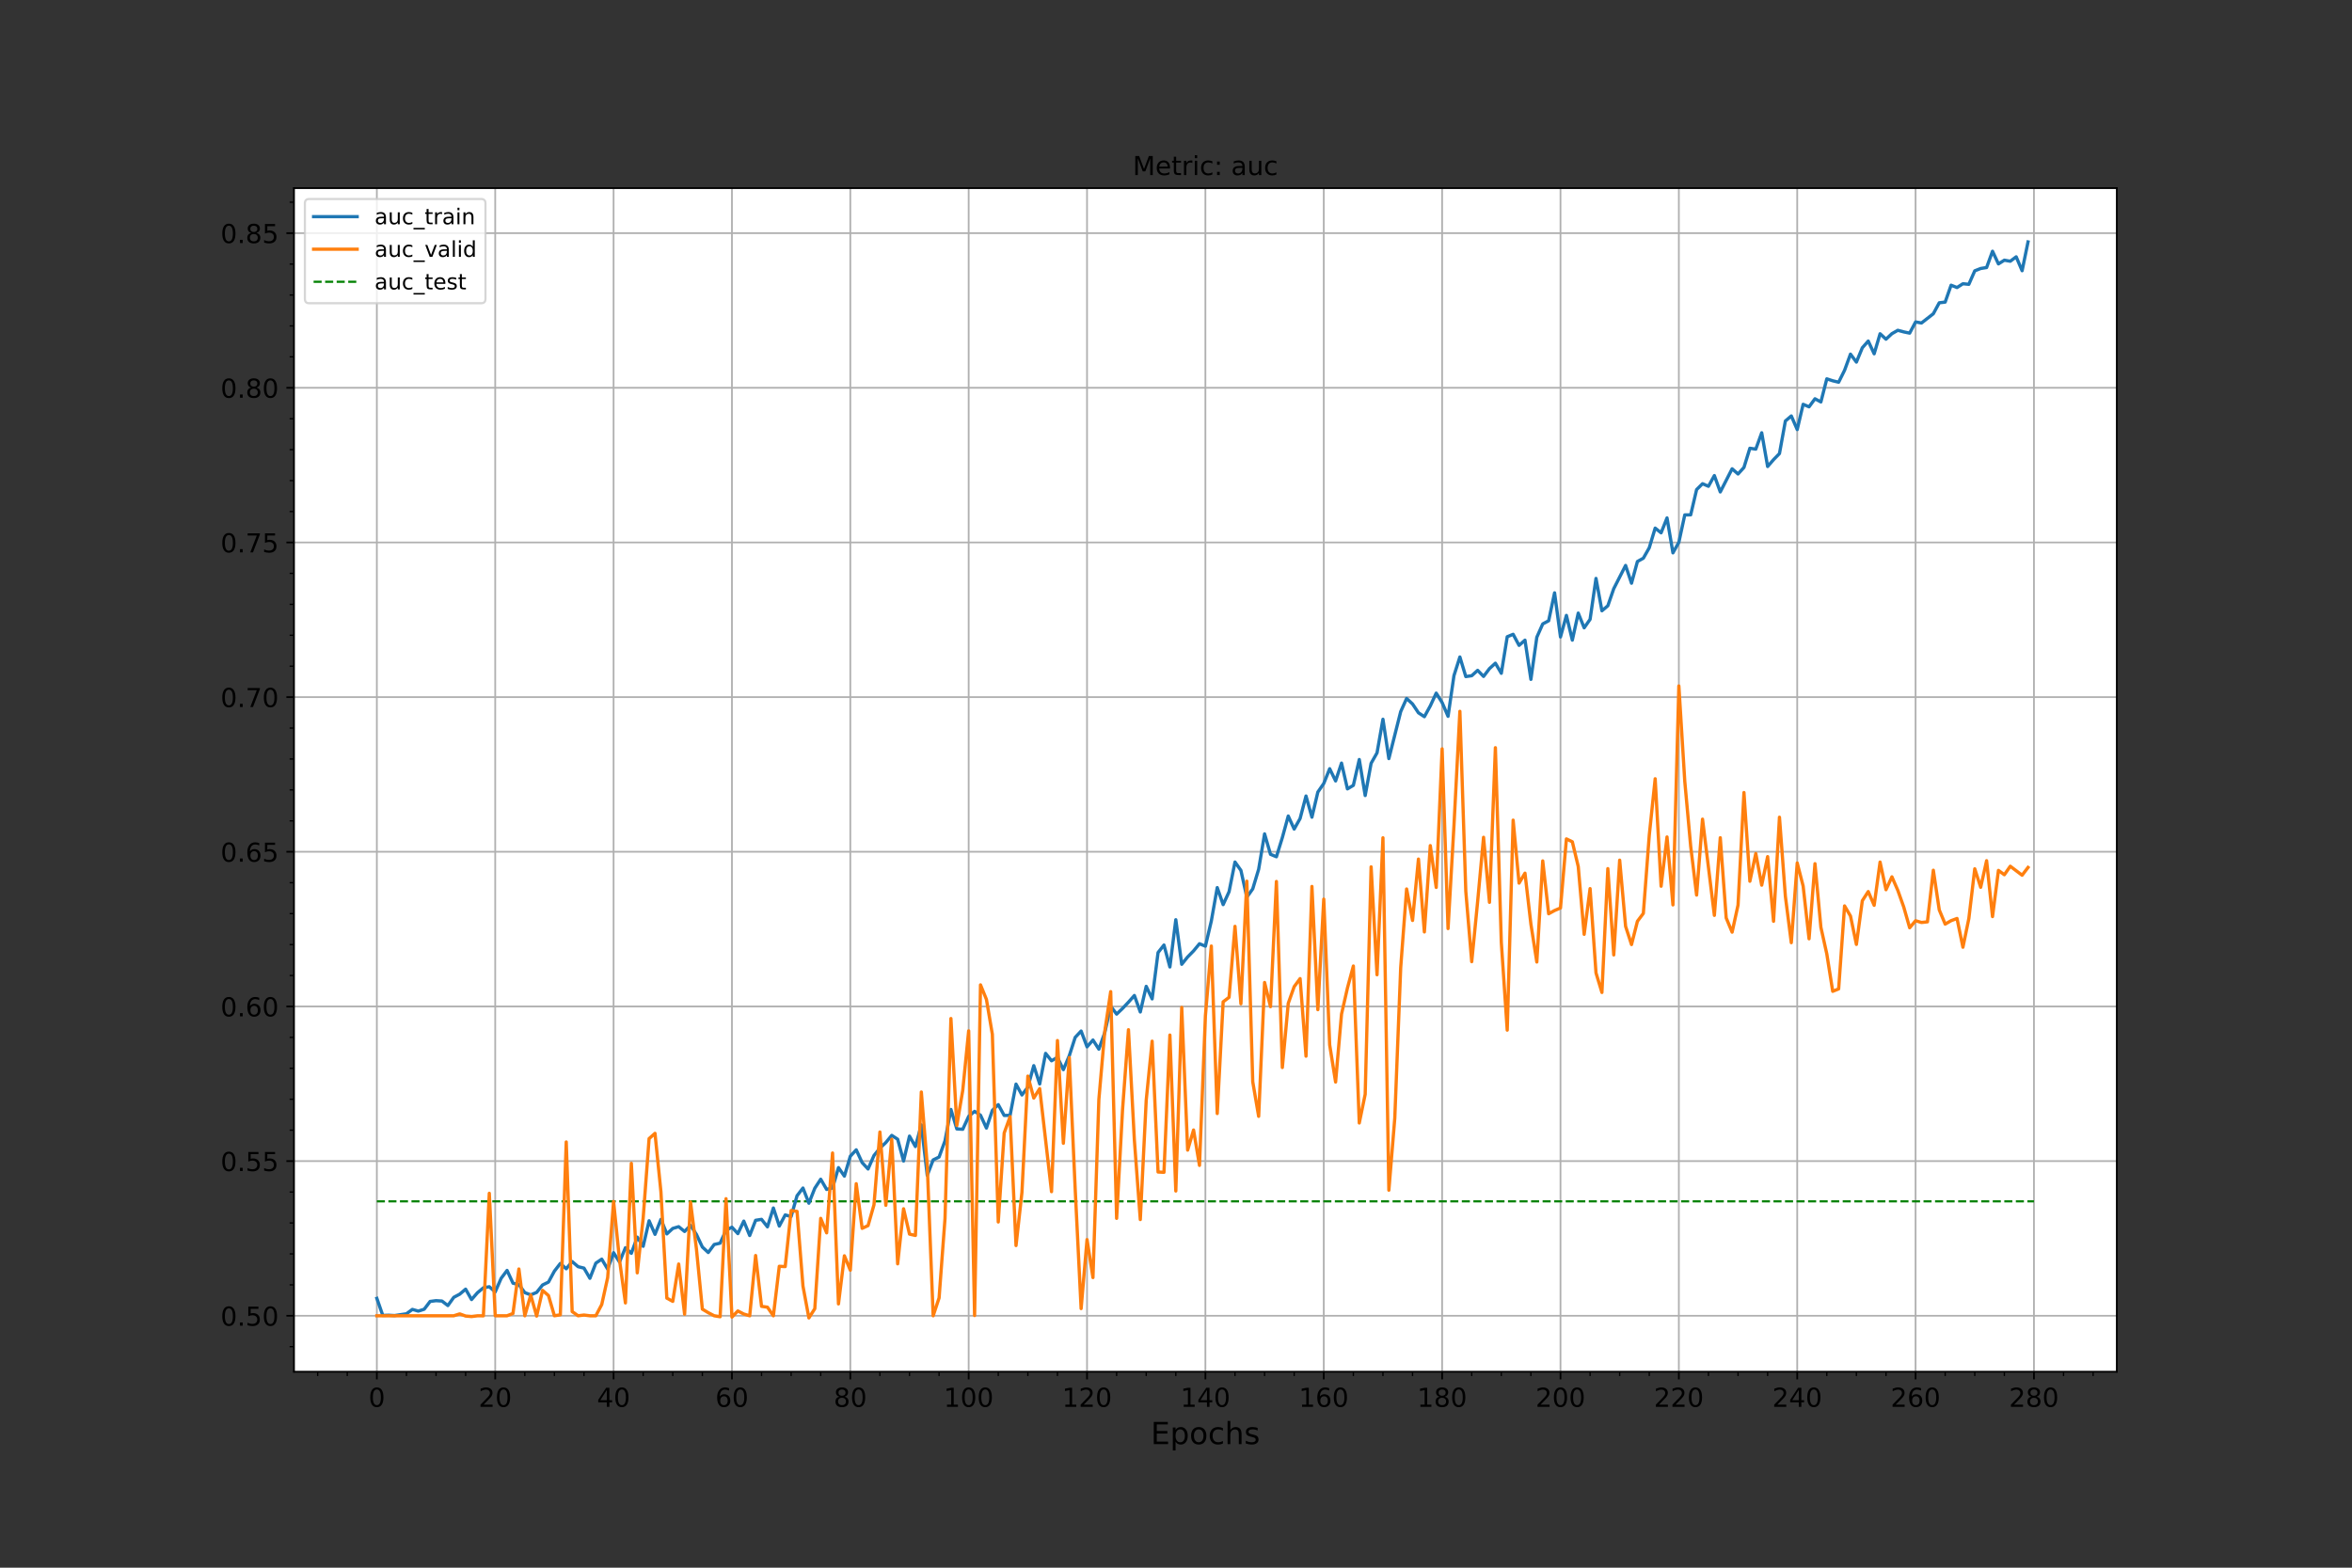 <?xml version="1.0" encoding="utf-8" standalone="no"?>
<!DOCTYPE svg PUBLIC "-//W3C//DTD SVG 1.1//EN"
  "http://www.w3.org/Graphics/SVG/1.1/DTD/svg11.dtd">
<!-- Created with matplotlib (https://matplotlib.org/) -->
<svg height="720pt" version="1.1" viewBox="0 0 1080 720" width="1080pt" xmlns="http://www.w3.org/2000/svg" xmlns:xlink="http://www.w3.org/1999/xlink">
 <rect x="0" y="0" width="1080" height="720" fill="#333333" stroke="none"/>
 <defs>
  <style type="text/css">*{stroke-linecap:butt;stroke-linejoin:round;}</style>
 </defs>
 <g id="figure_1">
  <g id="patch_1">
   <path d="M 0 720 
L 1080 720 
L 1080 0 
L 0 0 
z
" style="fill:none;"/>
  </g>
  <g id="axes_1">
   <g id="patch_2">
    <path d="M 135 630 
L 972 630 
L 972 86.4 
L 135 86.4 
z
" style="fill:#ffffff;"/>
   </g>
   <g id="matplotlib.axis_1">
    <g id="xtick_1">
     <g id="line2d_1">
      <path clip-path="url(#pe06d34be84)" d="M 173.045 630 
L 173.045 86.4 
" style="fill:none;stroke:#b0b0b0;stroke-linecap:square;stroke-width:0.8;"/>
     </g>
     <g id="line2d_2">
      <defs>
       <path d="M 0 0 
L 0 3.5 
" id="m544bbd2072" style="stroke:#000000;stroke-width:0.8;"/>
      </defs>
      <g>
       <use style="stroke:#000000;stroke-width:0.8;" x="173.045" xlink:href="#m544bbd2072" y="630"/>
      </g>
     </g>
     <g id="text_1">
      <!-- 0 -->
      <g transform="translate(169.228 646.118)scale(0.12 -0.12)">
       <defs>
        <path d="M 31.781 66.406 
Q 24.172 66.406 20.328 58.906 
Q 16.5 51.422 16.5 36.375 
Q 16.5 21.391 20.328 13.891 
Q 24.172 6.391 31.781 6.391 
Q 39.453 6.391 43.281 13.891 
Q 47.125 21.391 47.125 36.375 
Q 47.125 51.422 43.281 58.906 
Q 39.453 66.406 31.781 66.406 
z
M 31.781 74.219 
Q 44.047 74.219 50.516 64.516 
Q 56.984 54.828 56.984 36.375 
Q 56.984 17.969 50.516 8.266 
Q 44.047 -1.422 31.781 -1.422 
Q 19.531 -1.422 13.062 8.266 
Q 6.594 17.969 6.594 36.375 
Q 6.594 54.828 13.062 64.516 
Q 19.531 74.219 31.781 74.219 
z
" id="DejaVuSans-48"/>
       </defs>
       <use xlink:href="#DejaVuSans-48"/>
      </g>
     </g>
    </g>
    <g id="xtick_2">
     <g id="line2d_3">
      <path clip-path="url(#pe06d34be84)" d="M 227.396 630 
L 227.396 86.4 
" style="fill:none;stroke:#b0b0b0;stroke-linecap:square;stroke-width:0.8;"/>
     </g>
     <g id="line2d_4">
      <g>
       <use style="stroke:#000000;stroke-width:0.8;" x="227.396" xlink:href="#m544bbd2072" y="630"/>
      </g>
     </g>
     <g id="text_2">
      <!-- 20 -->
      <g transform="translate(219.761 646.118)scale(0.12 -0.12)">
       <defs>
        <path d="M 19.188 8.297 
L 53.609 8.297 
L 53.609 0 
L 7.328 0 
L 7.328 8.297 
Q 12.938 14.109 22.625 23.891 
Q 32.328 33.688 34.812 36.531 
Q 39.547 41.844 41.422 45.531 
Q 43.312 49.219 43.312 52.781 
Q 43.312 58.594 39.234 62.25 
Q 35.156 65.922 28.609 65.922 
Q 23.969 65.922 18.812 64.312 
Q 13.672 62.703 7.812 59.422 
L 7.812 69.391 
Q 13.766 71.781 18.938 73 
Q 24.125 74.219 28.422 74.219 
Q 39.75 74.219 46.484 68.547 
Q 53.219 62.891 53.219 53.422 
Q 53.219 48.922 51.531 44.891 
Q 49.859 40.875 45.406 35.406 
Q 44.188 33.984 37.641 27.219 
Q 31.109 20.453 19.188 8.297 
z
" id="DejaVuSans-50"/>
       </defs>
       <use xlink:href="#DejaVuSans-50"/>
       <use x="63.623" xlink:href="#DejaVuSans-48"/>
      </g>
     </g>
    </g>
    <g id="xtick_3">
     <g id="line2d_5">
      <path clip-path="url(#pe06d34be84)" d="M 281.747 630 
L 281.747 86.4 
" style="fill:none;stroke:#b0b0b0;stroke-linecap:square;stroke-width:0.8;"/>
     </g>
     <g id="line2d_6">
      <g>
       <use style="stroke:#000000;stroke-width:0.8;" x="281.747" xlink:href="#m544bbd2072" y="630"/>
      </g>
     </g>
     <g id="text_3">
      <!-- 40 -->
      <g transform="translate(274.112 646.118)scale(0.12 -0.12)">
       <defs>
        <path d="M 37.797 64.312 
L 12.891 25.391 
L 37.797 25.391 
z
M 35.203 72.906 
L 47.609 72.906 
L 47.609 25.391 
L 58.016 25.391 
L 58.016 17.188 
L 47.609 17.188 
L 47.609 0 
L 37.797 0 
L 37.797 17.188 
L 4.891 17.188 
L 4.891 26.703 
z
" id="DejaVuSans-52"/>
       </defs>
       <use xlink:href="#DejaVuSans-52"/>
       <use x="63.623" xlink:href="#DejaVuSans-48"/>
      </g>
     </g>
    </g>
    <g id="xtick_4">
     <g id="line2d_7">
      <path clip-path="url(#pe06d34be84)" d="M 336.097 630 
L 336.097 86.4 
" style="fill:none;stroke:#b0b0b0;stroke-linecap:square;stroke-width:0.8;"/>
     </g>
     <g id="line2d_8">
      <g>
       <use style="stroke:#000000;stroke-width:0.8;" x="336.097" xlink:href="#m544bbd2072" y="630"/>
      </g>
     </g>
     <g id="text_4">
      <!-- 60 -->
      <g transform="translate(328.462 646.118)scale(0.12 -0.12)">
       <defs>
        <path d="M 33.016 40.375 
Q 26.375 40.375 22.484 35.828 
Q 18.609 31.297 18.609 23.391 
Q 18.609 15.531 22.484 10.953 
Q 26.375 6.391 33.016 6.391 
Q 39.656 6.391 43.531 10.953 
Q 47.406 15.531 47.406 23.391 
Q 47.406 31.297 43.531 35.828 
Q 39.656 40.375 33.016 40.375 
z
M 52.594 71.297 
L 52.594 62.312 
Q 48.875 64.062 45.094 64.984 
Q 41.312 65.922 37.594 65.922 
Q 27.828 65.922 22.672 59.328 
Q 17.531 52.734 16.797 39.406 
Q 19.672 43.656 24.016 45.922 
Q 28.375 48.188 33.594 48.188 
Q 44.578 48.188 50.953 41.516 
Q 57.328 34.859 57.328 23.391 
Q 57.328 12.156 50.688 5.359 
Q 44.047 -1.422 33.016 -1.422 
Q 20.359 -1.422 13.672 8.266 
Q 6.984 17.969 6.984 36.375 
Q 6.984 53.656 15.188 63.938 
Q 23.391 74.219 37.203 74.219 
Q 40.922 74.219 44.703 73.484 
Q 48.484 72.75 52.594 71.297 
z
" id="DejaVuSans-54"/>
       </defs>
       <use xlink:href="#DejaVuSans-54"/>
       <use x="63.623" xlink:href="#DejaVuSans-48"/>
      </g>
     </g>
    </g>
    <g id="xtick_5">
     <g id="line2d_9">
      <path clip-path="url(#pe06d34be84)" d="M 390.448 630 
L 390.448 86.4 
" style="fill:none;stroke:#b0b0b0;stroke-linecap:square;stroke-width:0.8;"/>
     </g>
     <g id="line2d_10">
      <g>
       <use style="stroke:#000000;stroke-width:0.8;" x="390.448" xlink:href="#m544bbd2072" y="630"/>
      </g>
     </g>
     <g id="text_5">
      <!-- 80 -->
      <g transform="translate(382.813 646.118)scale(0.12 -0.12)">
       <defs>
        <path d="M 31.781 34.625 
Q 24.75 34.625 20.719 30.859 
Q 16.703 27.094 16.703 20.516 
Q 16.703 13.922 20.719 10.156 
Q 24.75 6.391 31.781 6.391 
Q 38.812 6.391 42.859 10.172 
Q 46.922 13.969 46.922 20.516 
Q 46.922 27.094 42.891 30.859 
Q 38.875 34.625 31.781 34.625 
z
M 21.922 38.812 
Q 15.578 40.375 12.031 44.719 
Q 8.5 49.078 8.5 55.328 
Q 8.5 64.062 14.719 69.141 
Q 20.953 74.219 31.781 74.219 
Q 42.672 74.219 48.875 69.141 
Q 55.078 64.062 55.078 55.328 
Q 55.078 49.078 51.531 44.719 
Q 48 40.375 41.703 38.812 
Q 48.828 37.156 52.797 32.312 
Q 56.781 27.484 56.781 20.516 
Q 56.781 9.906 50.312 4.234 
Q 43.844 -1.422 31.781 -1.422 
Q 19.734 -1.422 13.25 4.234 
Q 6.781 9.906 6.781 20.516 
Q 6.781 27.484 10.781 32.312 
Q 14.797 37.156 21.922 38.812 
z
M 18.312 54.391 
Q 18.312 48.734 21.844 45.562 
Q 25.391 42.391 31.781 42.391 
Q 38.141 42.391 41.719 45.562 
Q 45.312 48.734 45.312 54.391 
Q 45.312 60.062 41.719 63.234 
Q 38.141 66.406 31.781 66.406 
Q 25.391 66.406 21.844 63.234 
Q 18.312 60.062 18.312 54.391 
z
" id="DejaVuSans-56"/>
       </defs>
       <use xlink:href="#DejaVuSans-56"/>
       <use x="63.623" xlink:href="#DejaVuSans-48"/>
      </g>
     </g>
    </g>
    <g id="xtick_6">
     <g id="line2d_11">
      <path clip-path="url(#pe06d34be84)" d="M 444.799 630 
L 444.799 86.4 
" style="fill:none;stroke:#b0b0b0;stroke-linecap:square;stroke-width:0.8;"/>
     </g>
     <g id="line2d_12">
      <g>
       <use style="stroke:#000000;stroke-width:0.8;" x="444.799" xlink:href="#m544bbd2072" y="630"/>
      </g>
     </g>
     <g id="text_6">
      <!-- 100 -->
      <g transform="translate(433.346 646.118)scale(0.12 -0.12)">
       <defs>
        <path d="M 12.406 8.297 
L 28.516 8.297 
L 28.516 63.922 
L 10.984 60.406 
L 10.984 69.391 
L 28.422 72.906 
L 38.281 72.906 
L 38.281 8.297 
L 54.391 8.297 
L 54.391 0 
L 12.406 0 
z
" id="DejaVuSans-49"/>
       </defs>
       <use xlink:href="#DejaVuSans-49"/>
       <use x="63.623" xlink:href="#DejaVuSans-48"/>
       <use x="127.246" xlink:href="#DejaVuSans-48"/>
      </g>
     </g>
    </g>
    <g id="xtick_7">
     <g id="line2d_13">
      <path clip-path="url(#pe06d34be84)" d="M 499.149 630 
L 499.149 86.4 
" style="fill:none;stroke:#b0b0b0;stroke-linecap:square;stroke-width:0.8;"/>
     </g>
     <g id="line2d_14">
      <g>
       <use style="stroke:#000000;stroke-width:0.8;" x="499.149" xlink:href="#m544bbd2072" y="630"/>
      </g>
     </g>
     <g id="text_7">
      <!-- 120 -->
      <g transform="translate(487.697 646.118)scale(0.12 -0.12)">
       <use xlink:href="#DejaVuSans-49"/>
       <use x="63.623" xlink:href="#DejaVuSans-50"/>
       <use x="127.246" xlink:href="#DejaVuSans-48"/>
      </g>
     </g>
    </g>
    <g id="xtick_8">
     <g id="line2d_15">
      <path clip-path="url(#pe06d34be84)" d="M 553.5 630 
L 553.5 86.4 
" style="fill:none;stroke:#b0b0b0;stroke-linecap:square;stroke-width:0.8;"/>
     </g>
     <g id="line2d_16">
      <g>
       <use style="stroke:#000000;stroke-width:0.8;" x="553.5" xlink:href="#m544bbd2072" y="630"/>
      </g>
     </g>
     <g id="text_8">
      <!-- 140 -->
      <g transform="translate(542.048 646.118)scale(0.12 -0.12)">
       <use xlink:href="#DejaVuSans-49"/>
       <use x="63.623" xlink:href="#DejaVuSans-52"/>
       <use x="127.246" xlink:href="#DejaVuSans-48"/>
      </g>
     </g>
    </g>
    <g id="xtick_9">
     <g id="line2d_17">
      <path clip-path="url(#pe06d34be84)" d="M 607.851 630 
L 607.851 86.4 
" style="fill:none;stroke:#b0b0b0;stroke-linecap:square;stroke-width:0.8;"/>
     </g>
     <g id="line2d_18">
      <g>
       <use style="stroke:#000000;stroke-width:0.8;" x="607.851" xlink:href="#m544bbd2072" y="630"/>
      </g>
     </g>
     <g id="text_9">
      <!-- 160 -->
      <g transform="translate(596.398 646.118)scale(0.12 -0.12)">
       <use xlink:href="#DejaVuSans-49"/>
       <use x="63.623" xlink:href="#DejaVuSans-54"/>
       <use x="127.246" xlink:href="#DejaVuSans-48"/>
      </g>
     </g>
    </g>
    <g id="xtick_10">
     <g id="line2d_19">
      <path clip-path="url(#pe06d34be84)" d="M 662.201 630 
L 662.201 86.4 
" style="fill:none;stroke:#b0b0b0;stroke-linecap:square;stroke-width:0.8;"/>
     </g>
     <g id="line2d_20">
      <g>
       <use style="stroke:#000000;stroke-width:0.8;" x="662.201" xlink:href="#m544bbd2072" y="630"/>
      </g>
     </g>
     <g id="text_10">
      <!-- 180 -->
      <g transform="translate(650.749 646.118)scale(0.12 -0.12)">
       <use xlink:href="#DejaVuSans-49"/>
       <use x="63.623" xlink:href="#DejaVuSans-56"/>
       <use x="127.246" xlink:href="#DejaVuSans-48"/>
      </g>
     </g>
    </g>
    <g id="xtick_11">
     <g id="line2d_21">
      <path clip-path="url(#pe06d34be84)" d="M 716.552 630 
L 716.552 86.4 
" style="fill:none;stroke:#b0b0b0;stroke-linecap:square;stroke-width:0.8;"/>
     </g>
     <g id="line2d_22">
      <g>
       <use style="stroke:#000000;stroke-width:0.8;" x="716.552" xlink:href="#m544bbd2072" y="630"/>
      </g>
     </g>
     <g id="text_11">
      <!-- 200 -->
      <g transform="translate(705.099 646.118)scale(0.12 -0.12)">
       <use xlink:href="#DejaVuSans-50"/>
       <use x="63.623" xlink:href="#DejaVuSans-48"/>
       <use x="127.246" xlink:href="#DejaVuSans-48"/>
      </g>
     </g>
    </g>
    <g id="xtick_12">
     <g id="line2d_23">
      <path clip-path="url(#pe06d34be84)" d="M 770.903 630 
L 770.903 86.4 
" style="fill:none;stroke:#b0b0b0;stroke-linecap:square;stroke-width:0.8;"/>
     </g>
     <g id="line2d_24">
      <g>
       <use style="stroke:#000000;stroke-width:0.8;" x="770.903" xlink:href="#m544bbd2072" y="630"/>
      </g>
     </g>
     <g id="text_12">
      <!-- 220 -->
      <g transform="translate(759.45 646.118)scale(0.12 -0.12)">
       <use xlink:href="#DejaVuSans-50"/>
       <use x="63.623" xlink:href="#DejaVuSans-50"/>
       <use x="127.246" xlink:href="#DejaVuSans-48"/>
      </g>
     </g>
    </g>
    <g id="xtick_13">
     <g id="line2d_25">
      <path clip-path="url(#pe06d34be84)" d="M 825.253 630 
L 825.253 86.4 
" style="fill:none;stroke:#b0b0b0;stroke-linecap:square;stroke-width:0.8;"/>
     </g>
     <g id="line2d_26">
      <g>
       <use style="stroke:#000000;stroke-width:0.8;" x="825.253" xlink:href="#m544bbd2072" y="630"/>
      </g>
     </g>
     <g id="text_13">
      <!-- 240 -->
      <g transform="translate(813.801 646.118)scale(0.12 -0.12)">
       <use xlink:href="#DejaVuSans-50"/>
       <use x="63.623" xlink:href="#DejaVuSans-52"/>
       <use x="127.246" xlink:href="#DejaVuSans-48"/>
      </g>
     </g>
    </g>
    <g id="xtick_14">
     <g id="line2d_27">
      <path clip-path="url(#pe06d34be84)" d="M 879.604 630 
L 879.604 86.4 
" style="fill:none;stroke:#b0b0b0;stroke-linecap:square;stroke-width:0.8;"/>
     </g>
     <g id="line2d_28">
      <g>
       <use style="stroke:#000000;stroke-width:0.8;" x="879.604" xlink:href="#m544bbd2072" y="630"/>
      </g>
     </g>
     <g id="text_14">
      <!-- 260 -->
      <g transform="translate(868.151 646.118)scale(0.12 -0.12)">
       <use xlink:href="#DejaVuSans-50"/>
       <use x="63.623" xlink:href="#DejaVuSans-54"/>
       <use x="127.246" xlink:href="#DejaVuSans-48"/>
      </g>
     </g>
    </g>
    <g id="xtick_15">
     <g id="line2d_29">
      <path clip-path="url(#pe06d34be84)" d="M 933.955 630 
L 933.955 86.4 
" style="fill:none;stroke:#b0b0b0;stroke-linecap:square;stroke-width:0.8;"/>
     </g>
     <g id="line2d_30">
      <g>
       <use style="stroke:#000000;stroke-width:0.8;" x="933.955" xlink:href="#m544bbd2072" y="630"/>
      </g>
     </g>
     <g id="text_15">
      <!-- 280 -->
      <g transform="translate(922.502 646.118)scale(0.12 -0.12)">
       <use xlink:href="#DejaVuSans-50"/>
       <use x="63.623" xlink:href="#DejaVuSans-56"/>
       <use x="127.246" xlink:href="#DejaVuSans-48"/>
      </g>
     </g>
    </g>
    <g id="xtick_16">
     <g id="line2d_31">
      <defs>
       <path d="M 0 0 
L 0 2 
" id="m03fe545668" style="stroke:#000000;stroke-width:0.6;"/>
      </defs>
      <g>
       <use style="stroke:#000000;stroke-width:0.6;" x="145.87" xlink:href="#m03fe545668" y="630"/>
      </g>
     </g>
    </g>
    <g id="xtick_17">
     <g id="line2d_32">
      <g>
       <use style="stroke:#000000;stroke-width:0.6;" x="159.458" xlink:href="#m03fe545668" y="630"/>
      </g>
     </g>
    </g>
    <g id="xtick_18">
     <g id="line2d_33">
      <g>
       <use style="stroke:#000000;stroke-width:0.6;" x="186.633" xlink:href="#m03fe545668" y="630"/>
      </g>
     </g>
    </g>
    <g id="xtick_19">
     <g id="line2d_34">
      <g>
       <use style="stroke:#000000;stroke-width:0.6;" x="200.221" xlink:href="#m03fe545668" y="630"/>
      </g>
     </g>
    </g>
    <g id="xtick_20">
     <g id="line2d_35">
      <g>
       <use style="stroke:#000000;stroke-width:0.6;" x="213.808" xlink:href="#m03fe545668" y="630"/>
      </g>
     </g>
    </g>
    <g id="xtick_21">
     <g id="line2d_36">
      <g>
       <use style="stroke:#000000;stroke-width:0.6;" x="240.984" xlink:href="#m03fe545668" y="630"/>
      </g>
     </g>
    </g>
    <g id="xtick_22">
     <g id="line2d_37">
      <g>
       <use style="stroke:#000000;stroke-width:0.6;" x="254.571" xlink:href="#m03fe545668" y="630"/>
      </g>
     </g>
    </g>
    <g id="xtick_23">
     <g id="line2d_38">
      <g>
       <use style="stroke:#000000;stroke-width:0.6;" x="268.159" xlink:href="#m03fe545668" y="630"/>
      </g>
     </g>
    </g>
    <g id="xtick_24">
     <g id="line2d_39">
      <g>
       <use style="stroke:#000000;stroke-width:0.6;" x="295.334" xlink:href="#m03fe545668" y="630"/>
      </g>
     </g>
    </g>
    <g id="xtick_25">
     <g id="line2d_40">
      <g>
       <use style="stroke:#000000;stroke-width:0.6;" x="308.922" xlink:href="#m03fe545668" y="630"/>
      </g>
     </g>
    </g>
    <g id="xtick_26">
     <g id="line2d_41">
      <g>
       <use style="stroke:#000000;stroke-width:0.6;" x="322.51" xlink:href="#m03fe545668" y="630"/>
      </g>
     </g>
    </g>
    <g id="xtick_27">
     <g id="line2d_42">
      <g>
       <use style="stroke:#000000;stroke-width:0.6;" x="349.685" xlink:href="#m03fe545668" y="630"/>
      </g>
     </g>
    </g>
    <g id="xtick_28">
     <g id="line2d_43">
      <g>
       <use style="stroke:#000000;stroke-width:0.6;" x="363.273" xlink:href="#m03fe545668" y="630"/>
      </g>
     </g>
    </g>
    <g id="xtick_29">
     <g id="line2d_44">
      <g>
       <use style="stroke:#000000;stroke-width:0.6;" x="376.86" xlink:href="#m03fe545668" y="630"/>
      </g>
     </g>
    </g>
    <g id="xtick_30">
     <g id="line2d_45">
      <g>
       <use style="stroke:#000000;stroke-width:0.6;" x="404.036" xlink:href="#m03fe545668" y="630"/>
      </g>
     </g>
    </g>
    <g id="xtick_31">
     <g id="line2d_46">
      <g>
       <use style="stroke:#000000;stroke-width:0.6;" x="417.623" xlink:href="#m03fe545668" y="630"/>
      </g>
     </g>
    </g>
    <g id="xtick_32">
     <g id="line2d_47">
      <g>
       <use style="stroke:#000000;stroke-width:0.6;" x="431.211" xlink:href="#m03fe545668" y="630"/>
      </g>
     </g>
    </g>
    <g id="xtick_33">
     <g id="line2d_48">
      <g>
       <use style="stroke:#000000;stroke-width:0.6;" x="458.386" xlink:href="#m03fe545668" y="630"/>
      </g>
     </g>
    </g>
    <g id="xtick_34">
     <g id="line2d_49">
      <g>
       <use style="stroke:#000000;stroke-width:0.6;" x="471.974" xlink:href="#m03fe545668" y="630"/>
      </g>
     </g>
    </g>
    <g id="xtick_35">
     <g id="line2d_50">
      <g>
       <use style="stroke:#000000;stroke-width:0.6;" x="485.562" xlink:href="#m03fe545668" y="630"/>
      </g>
     </g>
    </g>
    <g id="xtick_36">
     <g id="line2d_51">
      <g>
       <use style="stroke:#000000;stroke-width:0.6;" x="512.737" xlink:href="#m03fe545668" y="630"/>
      </g>
     </g>
    </g>
    <g id="xtick_37">
     <g id="line2d_52">
      <g>
       <use style="stroke:#000000;stroke-width:0.6;" x="526.325" xlink:href="#m03fe545668" y="630"/>
      </g>
     </g>
    </g>
    <g id="xtick_38">
     <g id="line2d_53">
      <g>
       <use style="stroke:#000000;stroke-width:0.6;" x="539.912" xlink:href="#m03fe545668" y="630"/>
      </g>
     </g>
    </g>
    <g id="xtick_39">
     <g id="line2d_54">
      <g>
       <use style="stroke:#000000;stroke-width:0.6;" x="567.088" xlink:href="#m03fe545668" y="630"/>
      </g>
     </g>
    </g>
    <g id="xtick_40">
     <g id="line2d_55">
      <g>
       <use style="stroke:#000000;stroke-width:0.6;" x="580.675" xlink:href="#m03fe545668" y="630"/>
      </g>
     </g>
    </g>
    <g id="xtick_41">
     <g id="line2d_56">
      <g>
       <use style="stroke:#000000;stroke-width:0.6;" x="594.263" xlink:href="#m03fe545668" y="630"/>
      </g>
     </g>
    </g>
    <g id="xtick_42">
     <g id="line2d_57">
      <g>
       <use style="stroke:#000000;stroke-width:0.6;" x="621.438" xlink:href="#m03fe545668" y="630"/>
      </g>
     </g>
    </g>
    <g id="xtick_43">
     <g id="line2d_58">
      <g>
       <use style="stroke:#000000;stroke-width:0.6;" x="635.026" xlink:href="#m03fe545668" y="630"/>
      </g>
     </g>
    </g>
    <g id="xtick_44">
     <g id="line2d_59">
      <g>
       <use style="stroke:#000000;stroke-width:0.6;" x="648.614" xlink:href="#m03fe545668" y="630"/>
      </g>
     </g>
    </g>
    <g id="xtick_45">
     <g id="line2d_60">
      <g>
       <use style="stroke:#000000;stroke-width:0.6;" x="675.789" xlink:href="#m03fe545668" y="630"/>
      </g>
     </g>
    </g>
    <g id="xtick_46">
     <g id="line2d_61">
      <g>
       <use style="stroke:#000000;stroke-width:0.6;" x="689.377" xlink:href="#m03fe545668" y="630"/>
      </g>
     </g>
    </g>
    <g id="xtick_47">
     <g id="line2d_62">
      <g>
       <use style="stroke:#000000;stroke-width:0.6;" x="702.964" xlink:href="#m03fe545668" y="630"/>
      </g>
     </g>
    </g>
    <g id="xtick_48">
     <g id="line2d_63">
      <g>
       <use style="stroke:#000000;stroke-width:0.6;" x="730.14" xlink:href="#m03fe545668" y="630"/>
      </g>
     </g>
    </g>
    <g id="xtick_49">
     <g id="line2d_64">
      <g>
       <use style="stroke:#000000;stroke-width:0.6;" x="743.727" xlink:href="#m03fe545668" y="630"/>
      </g>
     </g>
    </g>
    <g id="xtick_50">
     <g id="line2d_65">
      <g>
       <use style="stroke:#000000;stroke-width:0.6;" x="757.315" xlink:href="#m03fe545668" y="630"/>
      </g>
     </g>
    </g>
    <g id="xtick_51">
     <g id="line2d_66">
      <g>
       <use style="stroke:#000000;stroke-width:0.6;" x="784.49" xlink:href="#m03fe545668" y="630"/>
      </g>
     </g>
    </g>
    <g id="xtick_52">
     <g id="line2d_67">
      <g>
       <use style="stroke:#000000;stroke-width:0.6;" x="798.078" xlink:href="#m03fe545668" y="630"/>
      </g>
     </g>
    </g>
    <g id="xtick_53">
     <g id="line2d_68">
      <g>
       <use style="stroke:#000000;stroke-width:0.6;" x="811.666" xlink:href="#m03fe545668" y="630"/>
      </g>
     </g>
    </g>
    <g id="xtick_54">
     <g id="line2d_69">
      <g>
       <use style="stroke:#000000;stroke-width:0.6;" x="838.841" xlink:href="#m03fe545668" y="630"/>
      </g>
     </g>
    </g>
    <g id="xtick_55">
     <g id="line2d_70">
      <g>
       <use style="stroke:#000000;stroke-width:0.6;" x="852.429" xlink:href="#m03fe545668" y="630"/>
      </g>
     </g>
    </g>
    <g id="xtick_56">
     <g id="line2d_71">
      <g>
       <use style="stroke:#000000;stroke-width:0.6;" x="866.016" xlink:href="#m03fe545668" y="630"/>
      </g>
     </g>
    </g>
    <g id="xtick_57">
     <g id="line2d_72">
      <g>
       <use style="stroke:#000000;stroke-width:0.6;" x="893.192" xlink:href="#m03fe545668" y="630"/>
      </g>
     </g>
    </g>
    <g id="xtick_58">
     <g id="line2d_73">
      <g>
       <use style="stroke:#000000;stroke-width:0.6;" x="906.779" xlink:href="#m03fe545668" y="630"/>
      </g>
     </g>
    </g>
    <g id="xtick_59">
     <g id="line2d_74">
      <g>
       <use style="stroke:#000000;stroke-width:0.6;" x="920.367" xlink:href="#m03fe545668" y="630"/>
      </g>
     </g>
    </g>
    <g id="xtick_60">
     <g id="line2d_75">
      <g>
       <use style="stroke:#000000;stroke-width:0.6;" x="947.542" xlink:href="#m03fe545668" y="630"/>
      </g>
     </g>
    </g>
    <g id="xtick_61">
     <g id="line2d_76">
      <g>
       <use style="stroke:#000000;stroke-width:0.6;" x="961.13" xlink:href="#m03fe545668" y="630"/>
      </g>
     </g>
    </g>
    <g id="text_16">
     <!-- Epochs -->
     <g transform="translate(528.418 663.252)scale(0.14 -0.14)">
      <defs>
       <path d="M 9.812 72.906 
L 55.906 72.906 
L 55.906 64.594 
L 19.672 64.594 
L 19.672 43.016 
L 54.391 43.016 
L 54.391 34.719 
L 19.672 34.719 
L 19.672 8.297 
L 56.781 8.297 
L 56.781 0 
L 9.812 0 
z
" id="DejaVuSans-69"/>
       <path d="M 18.109 8.203 
L 18.109 -20.797 
L 9.078 -20.797 
L 9.078 54.688 
L 18.109 54.688 
L 18.109 46.391 
Q 20.953 51.266 25.266 53.625 
Q 29.594 56 35.594 56 
Q 45.562 56 51.781 48.094 
Q 58.016 40.188 58.016 27.297 
Q 58.016 14.406 51.781 6.484 
Q 45.562 -1.422 35.594 -1.422 
Q 29.594 -1.422 25.266 0.953 
Q 20.953 3.328 18.109 8.203 
z
M 48.688 27.297 
Q 48.688 37.203 44.609 42.844 
Q 40.531 48.484 33.406 48.484 
Q 26.266 48.484 22.188 42.844 
Q 18.109 37.203 18.109 27.297 
Q 18.109 17.391 22.188 11.75 
Q 26.266 6.109 33.406 6.109 
Q 40.531 6.109 44.609 11.75 
Q 48.688 17.391 48.688 27.297 
z
" id="DejaVuSans-112"/>
       <path d="M 30.609 48.391 
Q 23.391 48.391 19.188 42.75 
Q 14.984 37.109 14.984 27.297 
Q 14.984 17.484 19.156 11.844 
Q 23.344 6.203 30.609 6.203 
Q 37.797 6.203 41.984 11.859 
Q 46.188 17.531 46.188 27.297 
Q 46.188 37.016 41.984 42.703 
Q 37.797 48.391 30.609 48.391 
z
M 30.609 56 
Q 42.328 56 49.016 48.375 
Q 55.719 40.766 55.719 27.297 
Q 55.719 13.875 49.016 6.219 
Q 42.328 -1.422 30.609 -1.422 
Q 18.844 -1.422 12.172 6.219 
Q 5.516 13.875 5.516 27.297 
Q 5.516 40.766 12.172 48.375 
Q 18.844 56 30.609 56 
z
" id="DejaVuSans-111"/>
       <path d="M 48.781 52.594 
L 48.781 44.188 
Q 44.969 46.297 41.141 47.344 
Q 37.312 48.391 33.406 48.391 
Q 24.656 48.391 19.812 42.844 
Q 14.984 37.312 14.984 27.297 
Q 14.984 17.281 19.812 11.734 
Q 24.656 6.203 33.406 6.203 
Q 37.312 6.203 41.141 7.25 
Q 44.969 8.297 48.781 10.406 
L 48.781 2.094 
Q 45.016 0.344 40.984 -0.531 
Q 36.969 -1.422 32.422 -1.422 
Q 20.062 -1.422 12.781 6.344 
Q 5.516 14.109 5.516 27.297 
Q 5.516 40.672 12.859 48.328 
Q 20.219 56 33.016 56 
Q 37.156 56 41.109 55.141 
Q 45.062 54.297 48.781 52.594 
z
" id="DejaVuSans-99"/>
       <path d="M 54.891 33.016 
L 54.891 0 
L 45.906 0 
L 45.906 32.719 
Q 45.906 40.484 42.875 44.328 
Q 39.844 48.188 33.797 48.188 
Q 26.516 48.188 22.312 43.547 
Q 18.109 38.922 18.109 30.906 
L 18.109 0 
L 9.078 0 
L 9.078 75.984 
L 18.109 75.984 
L 18.109 46.188 
Q 21.344 51.125 25.703 53.562 
Q 30.078 56 35.797 56 
Q 45.219 56 50.047 50.172 
Q 54.891 44.344 54.891 33.016 
z
" id="DejaVuSans-104"/>
       <path d="M 44.281 53.078 
L 44.281 44.578 
Q 40.484 46.531 36.375 47.5 
Q 32.281 48.484 27.875 48.484 
Q 21.188 48.484 17.844 46.438 
Q 14.5 44.391 14.5 40.281 
Q 14.5 37.156 16.891 35.375 
Q 19.281 33.594 26.516 31.984 
L 29.594 31.297 
Q 39.156 29.25 43.188 25.516 
Q 47.219 21.781 47.219 15.094 
Q 47.219 7.469 41.188 3.016 
Q 35.156 -1.422 24.609 -1.422 
Q 20.219 -1.422 15.453 -0.562 
Q 10.688 0.297 5.422 2 
L 5.422 11.281 
Q 10.406 8.688 15.234 7.391 
Q 20.062 6.109 24.812 6.109 
Q 31.156 6.109 34.562 8.281 
Q 37.984 10.453 37.984 14.406 
Q 37.984 18.062 35.516 20.016 
Q 33.062 21.969 24.703 23.781 
L 21.578 24.516 
Q 13.234 26.266 9.516 29.906 
Q 5.812 33.547 5.812 39.891 
Q 5.812 47.609 11.281 51.797 
Q 16.75 56 26.812 56 
Q 31.781 56 36.172 55.266 
Q 40.578 54.547 44.281 53.078 
z
" id="DejaVuSans-115"/>
      </defs>
      <use xlink:href="#DejaVuSans-69"/>
      <use x="63.184" xlink:href="#DejaVuSans-112"/>
      <use x="126.66" xlink:href="#DejaVuSans-111"/>
      <use x="187.842" xlink:href="#DejaVuSans-99"/>
      <use x="242.822" xlink:href="#DejaVuSans-104"/>
      <use x="306.201" xlink:href="#DejaVuSans-115"/>
     </g>
    </g>
   </g>
   <g id="matplotlib.axis_2">
    <g id="ytick_1">
     <g id="line2d_77">
      <path clip-path="url(#pe06d34be84)" d="M 135 604.298 
L 972 604.298 
" style="fill:none;stroke:#b0b0b0;stroke-linecap:square;stroke-width:0.8;"/>
     </g>
     <g id="line2d_78">
      <defs>
       <path d="M 0 0 
L -3.5 0 
" id="m2aa97138bd" style="stroke:#000000;stroke-width:0.8;"/>
      </defs>
      <g>
       <use style="stroke:#000000;stroke-width:0.8;" x="135" xlink:href="#m2aa97138bd" y="604.298"/>
      </g>
     </g>
     <g id="text_17">
      <!-- 0.50 -->
      <g transform="translate(101.281 608.857)scale(0.12 -0.12)">
       <defs>
        <path d="M 10.688 12.406 
L 21 12.406 
L 21 0 
L 10.688 0 
z
" id="DejaVuSans-46"/>
        <path d="M 10.797 72.906 
L 49.516 72.906 
L 49.516 64.594 
L 19.828 64.594 
L 19.828 46.734 
Q 21.969 47.469 24.109 47.828 
Q 26.266 48.188 28.422 48.188 
Q 40.625 48.188 47.75 41.5 
Q 54.891 34.812 54.891 23.391 
Q 54.891 11.625 47.562 5.094 
Q 40.234 -1.422 26.906 -1.422 
Q 22.312 -1.422 17.547 -0.641 
Q 12.797 0.141 7.719 1.703 
L 7.719 11.625 
Q 12.109 9.234 16.797 8.062 
Q 21.484 6.891 26.703 6.891 
Q 35.156 6.891 40.078 11.328 
Q 45.016 15.766 45.016 23.391 
Q 45.016 31 40.078 35.438 
Q 35.156 39.891 26.703 39.891 
Q 22.75 39.891 18.812 39.016 
Q 14.891 38.141 10.797 36.281 
z
" id="DejaVuSans-53"/>
       </defs>
       <use xlink:href="#DejaVuSans-48"/>
       <use x="63.623" xlink:href="#DejaVuSans-46"/>
       <use x="95.41" xlink:href="#DejaVuSans-53"/>
       <use x="159.033" xlink:href="#DejaVuSans-48"/>
      </g>
     </g>
    </g>
    <g id="ytick_2">
     <g id="line2d_79">
      <path clip-path="url(#pe06d34be84)" d="M 135 533.266 
L 972 533.266 
" style="fill:none;stroke:#b0b0b0;stroke-linecap:square;stroke-width:0.8;"/>
     </g>
     <g id="line2d_80">
      <g>
       <use style="stroke:#000000;stroke-width:0.8;" x="135" xlink:href="#m2aa97138bd" y="533.266"/>
      </g>
     </g>
     <g id="text_18">
      <!-- 0.55 -->
      <g transform="translate(101.281 537.825)scale(0.12 -0.12)">
       <use xlink:href="#DejaVuSans-48"/>
       <use x="63.623" xlink:href="#DejaVuSans-46"/>
       <use x="95.41" xlink:href="#DejaVuSans-53"/>
       <use x="159.033" xlink:href="#DejaVuSans-53"/>
      </g>
     </g>
    </g>
    <g id="ytick_3">
     <g id="line2d_81">
      <path clip-path="url(#pe06d34be84)" d="M 135 462.234 
L 972 462.234 
" style="fill:none;stroke:#b0b0b0;stroke-linecap:square;stroke-width:0.8;"/>
     </g>
     <g id="line2d_82">
      <g>
       <use style="stroke:#000000;stroke-width:0.8;" x="135" xlink:href="#m2aa97138bd" y="462.234"/>
      </g>
     </g>
     <g id="text_19">
      <!-- 0.60 -->
      <g transform="translate(101.281 466.793)scale(0.12 -0.12)">
       <use xlink:href="#DejaVuSans-48"/>
       <use x="63.623" xlink:href="#DejaVuSans-46"/>
       <use x="95.41" xlink:href="#DejaVuSans-54"/>
       <use x="159.033" xlink:href="#DejaVuSans-48"/>
      </g>
     </g>
    </g>
    <g id="ytick_4">
     <g id="line2d_83">
      <path clip-path="url(#pe06d34be84)" d="M 135 391.201 
L 972 391.201 
" style="fill:none;stroke:#b0b0b0;stroke-linecap:square;stroke-width:0.8;"/>
     </g>
     <g id="line2d_84">
      <g>
       <use style="stroke:#000000;stroke-width:0.8;" x="135" xlink:href="#m2aa97138bd" y="391.201"/>
      </g>
     </g>
     <g id="text_20">
      <!-- 0.65 -->
      <g transform="translate(101.281 395.76)scale(0.12 -0.12)">
       <use xlink:href="#DejaVuSans-48"/>
       <use x="63.623" xlink:href="#DejaVuSans-46"/>
       <use x="95.41" xlink:href="#DejaVuSans-54"/>
       <use x="159.033" xlink:href="#DejaVuSans-53"/>
      </g>
     </g>
    </g>
    <g id="ytick_5">
     <g id="line2d_85">
      <path clip-path="url(#pe06d34be84)" d="M 135 320.169 
L 972 320.169 
" style="fill:none;stroke:#b0b0b0;stroke-linecap:square;stroke-width:0.8;"/>
     </g>
     <g id="line2d_86">
      <g>
       <use style="stroke:#000000;stroke-width:0.8;" x="135" xlink:href="#m2aa97138bd" y="320.169"/>
      </g>
     </g>
     <g id="text_21">
      <!-- 0.70 -->
      <g transform="translate(101.281 324.728)scale(0.12 -0.12)">
       <defs>
        <path d="M 8.203 72.906 
L 55.078 72.906 
L 55.078 68.703 
L 28.609 0 
L 18.312 0 
L 43.219 64.594 
L 8.203 64.594 
z
" id="DejaVuSans-55"/>
       </defs>
       <use xlink:href="#DejaVuSans-48"/>
       <use x="63.623" xlink:href="#DejaVuSans-46"/>
       <use x="95.41" xlink:href="#DejaVuSans-55"/>
       <use x="159.033" xlink:href="#DejaVuSans-48"/>
      </g>
     </g>
    </g>
    <g id="ytick_6">
     <g id="line2d_87">
      <path clip-path="url(#pe06d34be84)" d="M 135 249.137 
L 972 249.137 
" style="fill:none;stroke:#b0b0b0;stroke-linecap:square;stroke-width:0.8;"/>
     </g>
     <g id="line2d_88">
      <g>
       <use style="stroke:#000000;stroke-width:0.8;" x="135" xlink:href="#m2aa97138bd" y="249.137"/>
      </g>
     </g>
     <g id="text_22">
      <!-- 0.75 -->
      <g transform="translate(101.281 253.696)scale(0.12 -0.12)">
       <use xlink:href="#DejaVuSans-48"/>
       <use x="63.623" xlink:href="#DejaVuSans-46"/>
       <use x="95.41" xlink:href="#DejaVuSans-55"/>
       <use x="159.033" xlink:href="#DejaVuSans-53"/>
      </g>
     </g>
    </g>
    <g id="ytick_7">
     <g id="line2d_89">
      <path clip-path="url(#pe06d34be84)" d="M 135 178.104 
L 972 178.104 
" style="fill:none;stroke:#b0b0b0;stroke-linecap:square;stroke-width:0.8;"/>
     </g>
     <g id="line2d_90">
      <g>
       <use style="stroke:#000000;stroke-width:0.8;" x="135" xlink:href="#m2aa97138bd" y="178.104"/>
      </g>
     </g>
     <g id="text_23">
      <!-- 0.80 -->
      <g transform="translate(101.281 182.664)scale(0.12 -0.12)">
       <use xlink:href="#DejaVuSans-48"/>
       <use x="63.623" xlink:href="#DejaVuSans-46"/>
       <use x="95.41" xlink:href="#DejaVuSans-56"/>
       <use x="159.033" xlink:href="#DejaVuSans-48"/>
      </g>
     </g>
    </g>
    <g id="ytick_8">
     <g id="line2d_91">
      <path clip-path="url(#pe06d34be84)" d="M 135 107.072 
L 972 107.072 
" style="fill:none;stroke:#b0b0b0;stroke-linecap:square;stroke-width:0.8;"/>
     </g>
     <g id="line2d_92">
      <g>
       <use style="stroke:#000000;stroke-width:0.8;" x="135" xlink:href="#m2aa97138bd" y="107.072"/>
      </g>
     </g>
     <g id="text_24">
      <!-- 0.85 -->
      <g transform="translate(101.281 111.631)scale(0.12 -0.12)">
       <use xlink:href="#DejaVuSans-48"/>
       <use x="63.623" xlink:href="#DejaVuSans-46"/>
       <use x="95.41" xlink:href="#DejaVuSans-56"/>
       <use x="159.033" xlink:href="#DejaVuSans-53"/>
      </g>
     </g>
    </g>
    <g id="ytick_9">
     <g id="line2d_93">
      <defs>
       <path d="M 0 0 
L -2 0 
" id="m3a1f3a0bd7" style="stroke:#000000;stroke-width:0.6;"/>
      </defs>
      <g>
       <use style="stroke:#000000;stroke-width:0.6;" x="135" xlink:href="#m3a1f3a0bd7" y="618.504"/>
      </g>
     </g>
    </g>
    <g id="ytick_10">
     <g id="line2d_94">
      <g>
       <use style="stroke:#000000;stroke-width:0.6;" x="135" xlink:href="#m3a1f3a0bd7" y="590.092"/>
      </g>
     </g>
    </g>
    <g id="ytick_11">
     <g id="line2d_95">
      <g>
       <use style="stroke:#000000;stroke-width:0.6;" x="135" xlink:href="#m3a1f3a0bd7" y="575.885"/>
      </g>
     </g>
    </g>
    <g id="ytick_12">
     <g id="line2d_96">
      <g>
       <use style="stroke:#000000;stroke-width:0.6;" x="135" xlink:href="#m3a1f3a0bd7" y="561.679"/>
      </g>
     </g>
    </g>
    <g id="ytick_13">
     <g id="line2d_97">
      <g>
       <use style="stroke:#000000;stroke-width:0.6;" x="135" xlink:href="#m3a1f3a0bd7" y="547.472"/>
      </g>
     </g>
    </g>
    <g id="ytick_14">
     <g id="line2d_98">
      <g>
       <use style="stroke:#000000;stroke-width:0.6;" x="135" xlink:href="#m3a1f3a0bd7" y="519.059"/>
      </g>
     </g>
    </g>
    <g id="ytick_15">
     <g id="line2d_99">
      <g>
       <use style="stroke:#000000;stroke-width:0.6;" x="135" xlink:href="#m3a1f3a0bd7" y="504.853"/>
      </g>
     </g>
    </g>
    <g id="ytick_16">
     <g id="line2d_100">
      <g>
       <use style="stroke:#000000;stroke-width:0.6;" x="135" xlink:href="#m3a1f3a0bd7" y="490.646"/>
      </g>
     </g>
    </g>
    <g id="ytick_17">
     <g id="line2d_101">
      <g>
       <use style="stroke:#000000;stroke-width:0.6;" x="135" xlink:href="#m3a1f3a0bd7" y="476.44"/>
      </g>
     </g>
    </g>
    <g id="ytick_18">
     <g id="line2d_102">
      <g>
       <use style="stroke:#000000;stroke-width:0.6;" x="135" xlink:href="#m3a1f3a0bd7" y="448.027"/>
      </g>
     </g>
    </g>
    <g id="ytick_19">
     <g id="line2d_103">
      <g>
       <use style="stroke:#000000;stroke-width:0.6;" x="135" xlink:href="#m3a1f3a0bd7" y="433.821"/>
      </g>
     </g>
    </g>
    <g id="ytick_20">
     <g id="line2d_104">
      <g>
       <use style="stroke:#000000;stroke-width:0.6;" x="135" xlink:href="#m3a1f3a0bd7" y="419.614"/>
      </g>
     </g>
    </g>
    <g id="ytick_21">
     <g id="line2d_105">
      <g>
       <use style="stroke:#000000;stroke-width:0.6;" x="135" xlink:href="#m3a1f3a0bd7" y="405.408"/>
      </g>
     </g>
    </g>
    <g id="ytick_22">
     <g id="line2d_106">
      <g>
       <use style="stroke:#000000;stroke-width:0.6;" x="135" xlink:href="#m3a1f3a0bd7" y="376.995"/>
      </g>
     </g>
    </g>
    <g id="ytick_23">
     <g id="line2d_107">
      <g>
       <use style="stroke:#000000;stroke-width:0.6;" x="135" xlink:href="#m3a1f3a0bd7" y="362.788"/>
      </g>
     </g>
    </g>
    <g id="ytick_24">
     <g id="line2d_108">
      <g>
       <use style="stroke:#000000;stroke-width:0.6;" x="135" xlink:href="#m3a1f3a0bd7" y="348.582"/>
      </g>
     </g>
    </g>
    <g id="ytick_25">
     <g id="line2d_109">
      <g>
       <use style="stroke:#000000;stroke-width:0.6;" x="135" xlink:href="#m3a1f3a0bd7" y="334.375"/>
      </g>
     </g>
    </g>
    <g id="ytick_26">
     <g id="line2d_110">
      <g>
       <use style="stroke:#000000;stroke-width:0.6;" x="135" xlink:href="#m3a1f3a0bd7" y="305.963"/>
      </g>
     </g>
    </g>
    <g id="ytick_27">
     <g id="line2d_111">
      <g>
       <use style="stroke:#000000;stroke-width:0.6;" x="135" xlink:href="#m3a1f3a0bd7" y="291.756"/>
      </g>
     </g>
    </g>
    <g id="ytick_28">
     <g id="line2d_112">
      <g>
       <use style="stroke:#000000;stroke-width:0.6;" x="135" xlink:href="#m3a1f3a0bd7" y="277.55"/>
      </g>
     </g>
    </g>
    <g id="ytick_29">
     <g id="line2d_113">
      <g>
       <use style="stroke:#000000;stroke-width:0.6;" x="135" xlink:href="#m3a1f3a0bd7" y="263.343"/>
      </g>
     </g>
    </g>
    <g id="ytick_30">
     <g id="line2d_114">
      <g>
       <use style="stroke:#000000;stroke-width:0.6;" x="135" xlink:href="#m3a1f3a0bd7" y="234.93"/>
      </g>
     </g>
    </g>
    <g id="ytick_31">
     <g id="line2d_115">
      <g>
       <use style="stroke:#000000;stroke-width:0.6;" x="135" xlink:href="#m3a1f3a0bd7" y="220.724"/>
      </g>
     </g>
    </g>
    <g id="ytick_32">
     <g id="line2d_116">
      <g>
       <use style="stroke:#000000;stroke-width:0.6;" x="135" xlink:href="#m3a1f3a0bd7" y="206.517"/>
      </g>
     </g>
    </g>
    <g id="ytick_33">
     <g id="line2d_117">
      <g>
       <use style="stroke:#000000;stroke-width:0.6;" x="135" xlink:href="#m3a1f3a0bd7" y="192.311"/>
      </g>
     </g>
    </g>
    <g id="ytick_34">
     <g id="line2d_118">
      <g>
       <use style="stroke:#000000;stroke-width:0.6;" x="135" xlink:href="#m3a1f3a0bd7" y="163.898"/>
      </g>
     </g>
    </g>
    <g id="ytick_35">
     <g id="line2d_119">
      <g>
       <use style="stroke:#000000;stroke-width:0.6;" x="135" xlink:href="#m3a1f3a0bd7" y="149.692"/>
      </g>
     </g>
    </g>
    <g id="ytick_36">
     <g id="line2d_120">
      <g>
       <use style="stroke:#000000;stroke-width:0.6;" x="135" xlink:href="#m3a1f3a0bd7" y="135.485"/>
      </g>
     </g>
    </g>
    <g id="ytick_37">
     <g id="line2d_121">
      <g>
       <use style="stroke:#000000;stroke-width:0.6;" x="135" xlink:href="#m3a1f3a0bd7" y="121.279"/>
      </g>
     </g>
    </g>
    <g id="ytick_38">
     <g id="line2d_122">
      <g>
       <use style="stroke:#000000;stroke-width:0.6;" x="135" xlink:href="#m3a1f3a0bd7" y="92.866"/>
      </g>
     </g>
    </g>
   </g>
   <g id="LineCollection_1">
    <path clip-path="url(#pe06d34be84)" d="M 173.045 551.748 
L 933.955 551.748 
" style="fill:none;stroke:#008000;stroke-dasharray:3.7,1.6;stroke-dashoffset:0;"/>
   </g>
   <g id="line2d_123">
    <path clip-path="url(#pe06d34be84)" d="M 173.045 596.312 
L 175.763 604.127 
L 178.481 604.056 
L 181.198 604.203 
L 186.633 603.384 
L 189.351 601.382 
L 192.068 602.159 
L 194.786 601.295 
L 197.503 597.717 
L 200.221 597.362 
L 202.938 597.536 
L 205.656 599.613 
L 208.373 595.825 
L 211.091 594.385 
L 213.808 592.079 
L 216.526 596.852 
L 219.244 593.717 
L 221.961 591.466 
L 224.679 590.961 
L 227.396 593.333 
L 230.114 587.107 
L 232.831 583.473 
L 235.549 589.334 
L 238.266 589.989 
L 240.984 593.678 
L 243.701 594.687 
L 246.419 593.577 
L 249.136 590.157 
L 251.854 588.828 
L 254.571 583.803 
L 257.289 580.287 
L 260.006 582.711 
L 262.724 579.404 
L 265.442 581.747 
L 268.159 582.42 
L 270.877 587.09 
L 273.594 580.123 
L 276.312 578.302 
L 279.029 582.867 
L 281.747 575.335 
L 284.464 579.613 
L 287.182 573.055 
L 289.899 575.621 
L 292.617 568.19 
L 295.334 572.392 
L 298.052 560.668 
L 300.769 566.904 
L 303.487 560.037 
L 306.205 566.695 
L 308.922 564.196 
L 311.64 563.382 
L 314.357 565.586 
L 317.075 562.776 
L 319.792 566.959 
L 322.51 572.728 
L 325.227 575.243 
L 327.945 571.566 
L 330.662 570.958 
L 333.38 565.037 
L 336.097 563.634 
L 338.815 566.572 
L 341.532 560.827 
L 344.25 567.443 
L 346.968 560.449 
L 349.685 560.018 
L 352.403 563.461 
L 355.12 554.804 
L 357.838 563.095 
L 360.555 557.992 
L 363.273 558.717 
L 365.99 549.172 
L 368.708 545.633 
L 371.425 552.602 
L 374.143 545.733 
L 376.86 541.59 
L 379.578 546.274 
L 382.295 545.611 
L 385.013 536.263 
L 387.731 540.153 
L 390.448 531.027 
L 393.166 528.086 
L 395.883 533.954 
L 398.601 536.89 
L 401.318 530.691 
L 404.036 527.316 
L 406.753 524.744 
L 409.471 521.459 
L 412.188 523.212 
L 414.906 533.222 
L 417.623 521.79 
L 420.341 526.58 
L 423.058 516.622 
L 425.776 539.8 
L 428.494 532.725 
L 431.211 531.393 
L 433.929 523.954 
L 436.646 509.539 
L 439.364 518.486 
L 442.081 518.645 
L 444.799 512.724 
L 447.516 510.419 
L 450.234 512.182 
L 452.951 518.097 
L 455.669 509.968 
L 458.386 507.328 
L 461.104 512.299 
L 463.821 512.246 
L 466.539 497.907 
L 469.256 502.892 
L 471.974 499.287 
L 474.692 489.43 
L 477.409 497.833 
L 480.127 483.789 
L 482.844 487.19 
L 485.562 485.616 
L 488.279 491.268 
L 490.997 484.881 
L 493.714 476.442 
L 496.432 473.532 
L 499.149 480.783 
L 501.867 477.659 
L 504.584 481.861 
L 507.302 474.248 
L 510.019 462.147 
L 512.737 465.755 
L 515.455 463.156 
L 518.172 460.27 
L 520.89 457.202 
L 523.607 464.775 
L 526.325 453.01 
L 529.042 458.765 
L 531.76 437.484 
L 534.477 434.029 
L 537.195 444.106 
L 539.912 422.412 
L 542.63 442.877 
L 545.347 439.499 
L 548.065 436.729 
L 550.782 433.436 
L 553.5 434.562 
L 556.218 423.005 
L 558.935 407.655 
L 561.653 415.469 
L 564.37 409.541 
L 567.088 395.912 
L 569.805 399.748 
L 572.523 412.056 
L 575.24 408.235 
L 577.958 399.21 
L 580.675 382.98 
L 583.393 392.362 
L 586.11 393.49 
L 588.828 384.692 
L 591.545 374.785 
L 594.263 380.771 
L 596.981 375.93 
L 599.698 365.594 
L 602.416 375.316 
L 605.133 363.781 
L 607.851 359.848 
L 610.568 353.054 
L 613.286 358.665 
L 616.003 350.47 
L 618.721 362.312 
L 621.438 360.69 
L 624.156 348.824 
L 626.873 365.363 
L 629.591 350.569 
L 632.308 345.777 
L 635.026 330.338 
L 637.744 348.408 
L 643.179 326.825 
L 645.896 320.783 
L 648.614 323.32 
L 651.331 327.366 
L 654.049 329.155 
L 656.766 324.208 
L 659.484 318.332 
L 662.201 322.669 
L 664.919 328.991 
L 667.636 310.288 
L 670.354 301.738 
L 673.071 310.727 
L 675.789 310.344 
L 678.506 307.872 
L 681.224 310.662 
L 683.942 307.075 
L 686.659 304.59 
L 689.377 309.226 
L 692.094 292.446 
L 694.812 291.314 
L 697.529 296.4 
L 700.247 294.011 
L 702.964 312.015 
L 705.682 292.67 
L 708.399 286.549 
L 711.117 285.108 
L 713.834 272.282 
L 716.552 292.527 
L 719.269 282.643 
L 721.987 293.997 
L 724.705 281.576 
L 727.422 288.339 
L 730.14 284.447 
L 732.857 265.658 
L 735.575 280.512 
L 738.292 278.224 
L 741.01 270.364 
L 746.445 259.7 
L 749.162 267.858 
L 751.88 257.885 
L 754.597 256.37 
L 757.315 251.577 
L 760.032 242.55 
L 762.75 244.707 
L 765.468 237.87 
L 768.185 253.914 
L 770.903 249.063 
L 773.62 236.491 
L 776.338 236.45 
L 779.055 224.857 
L 781.773 222.16 
L 784.49 223.337 
L 787.208 218.423 
L 789.925 225.934 
L 795.36 215.306 
L 798.078 217.693 
L 800.795 214.686 
L 803.513 205.871 
L 806.231 206.278 
L 808.948 198.762 
L 811.666 214.255 
L 814.383 211.108 
L 817.101 208.313 
L 819.818 193.354 
L 822.536 191.042 
L 825.253 197.288 
L 827.971 185.688 
L 830.688 186.842 
L 833.406 183.151 
L 836.123 184.603 
L 838.841 173.992 
L 841.558 174.881 
L 844.276 175.536 
L 846.994 170.074 
L 849.711 162.642 
L 852.429 166.299 
L 855.146 159.73 
L 857.864 156.635 
L 860.581 162.486 
L 863.299 153.286 
L 866.016 155.781 
L 868.734 153.245 
L 871.451 151.698 
L 874.169 152.433 
L 876.886 152.994 
L 879.604 147.866 
L 882.321 148.34 
L 887.756 144.089 
L 890.474 139.066 
L 893.192 138.743 
L 895.909 130.99 
L 898.627 132.061 
L 901.344 130.317 
L 904.062 130.579 
L 906.779 124.388 
L 909.497 123.31 
L 912.214 122.873 
L 914.932 115.392 
L 917.649 121.2 
L 920.367 119.499 
L 923.084 119.977 
L 925.802 117.951 
L 928.519 124.337 
L 931.237 111.109 
L 931.237 111.109 
" style="fill:none;stroke:#1f77b4;stroke-linecap:square;stroke-width:1.5;"/>
   </g>
   <g id="line2d_124">
    <path clip-path="url(#pe06d34be84)" d="M 173.045 604.298 
L 208.373 604.298 
L 211.091 603.437 
L 213.808 604.428 
L 216.526 604.657 
L 219.244 604.316 
L 221.961 604.327 
L 224.679 548.051 
L 227.396 604.298 
L 232.831 604.298 
L 235.549 603.251 
L 238.266 582.818 
L 240.984 604.316 
L 243.701 594.778 
L 246.419 604.445 
L 249.136 592.635 
L 251.854 595.009 
L 254.571 604.298 
L 257.289 603.86 
L 260.006 524.471 
L 262.724 602.368 
L 265.442 604.298 
L 268.159 603.965 
L 270.877 604.298 
L 273.594 604.298 
L 276.312 599.133 
L 279.029 586.765 
L 281.747 551.821 
L 284.464 578.63 
L 287.182 598.403 
L 289.899 534.296 
L 292.617 584.591 
L 295.334 559.392 
L 298.052 522.94 
L 300.769 520.522 
L 303.487 547.374 
L 306.205 596.198 
L 308.922 597.687 
L 311.64 580.537 
L 314.357 603.588 
L 317.075 552.058 
L 319.792 573.608 
L 322.51 601.256 
L 325.227 602.881 
L 327.945 604.298 
L 330.662 604.746 
L 333.38 550.544 
L 336.097 604.911 
L 338.815 602.09 
L 341.532 603.499 
L 344.25 604.31 
L 346.968 576.626 
L 349.685 599.967 
L 352.403 600.358 
L 355.12 604.316 
L 357.838 581.579 
L 360.555 581.713 
L 363.273 555.979 
L 365.99 556.367 
L 368.708 590.675 
L 371.425 605.291 
L 374.143 601.047 
L 376.86 559.561 
L 379.578 566.213 
L 382.295 529.547 
L 385.013 598.851 
L 387.731 576.757 
L 390.448 583.381 
L 393.166 543.65 
L 395.883 564.15 
L 398.601 562.89 
L 401.318 553.332 
L 404.036 519.909 
L 406.753 553.564 
L 409.471 523.255 
L 412.188 580.446 
L 414.906 555.162 
L 417.623 566.786 
L 420.341 567.419 
L 423.058 501.537 
L 425.776 535.156 
L 428.494 604.31 
L 431.211 596.102 
L 433.929 559.71 
L 436.646 467.783 
L 439.364 516.904 
L 442.081 500.759 
L 444.799 473.444 
L 447.516 604.192 
L 450.234 452.331 
L 452.951 458.988 
L 455.669 475.012 
L 458.386 561.224 
L 461.104 520.366 
L 463.821 512.85 
L 466.539 572.044 
L 469.256 547.65 
L 471.974 494.231 
L 474.692 504.321 
L 477.409 499.968 
L 482.844 547.304 
L 485.562 477.903 
L 488.279 525.078 
L 490.997 485.709 
L 493.714 546.172 
L 496.432 600.992 
L 499.149 569.312 
L 501.867 586.752 
L 504.584 504.912 
L 507.302 473.649 
L 510.019 455.433 
L 512.737 559.549 
L 515.455 509.661 
L 518.172 472.928 
L 520.89 523.687 
L 523.607 560.108 
L 526.325 505.308 
L 529.042 478.195 
L 531.76 538.272 
L 534.477 538.416 
L 537.195 475.378 
L 539.912 546.996 
L 542.63 462.683 
L 545.347 528.217 
L 548.065 518.98 
L 550.782 535.233 
L 553.5 466.561 
L 556.218 434.496 
L 558.935 511.412 
L 561.653 460.116 
L 564.37 458.042 
L 567.088 425.447 
L 569.805 461.015 
L 572.523 404.703 
L 575.24 496.824 
L 577.958 512.704 
L 580.675 451.224 
L 583.393 462.335 
L 586.11 404.844 
L 588.828 490.277 
L 591.545 460.818 
L 594.263 453.15 
L 596.981 449.45 
L 599.698 485.079 
L 602.416 407.126 
L 605.133 463.717 
L 607.851 412.954 
L 610.568 479.902 
L 613.286 496.949 
L 616.003 465.758 
L 618.721 453.79 
L 621.438 443.674 
L 624.156 515.757 
L 626.873 502.572 
L 629.591 398.126 
L 632.308 447.681 
L 635.026 384.783 
L 637.744 546.62 
L 640.461 513.55 
L 643.179 444.386 
L 645.896 408.29 
L 648.614 422.741 
L 651.331 394.554 
L 654.049 428.015 
L 656.766 388.371 
L 659.484 407.562 
L 662.201 343.926 
L 664.919 426.469 
L 667.636 379.196 
L 670.354 326.696 
L 673.071 409.343 
L 675.789 441.673 
L 678.506 414.056 
L 681.224 384.554 
L 683.942 414.417 
L 686.659 343.405 
L 689.377 432.803 
L 692.094 473.11 
L 694.812 376.675 
L 697.529 405.598 
L 700.247 401.033 
L 702.964 424.42 
L 705.682 441.824 
L 708.399 395.402 
L 711.117 419.666 
L 713.834 418.175 
L 716.552 417.019 
L 719.269 385.288 
L 721.987 386.616 
L 724.705 397.982 
L 727.422 429.109 
L 730.14 408.118 
L 732.857 446.835 
L 735.575 455.81 
L 738.292 398.939 
L 741.01 438.57 
L 743.727 395.055 
L 746.445 425.44 
L 749.162 433.81 
L 751.88 423.111 
L 754.597 419.494 
L 757.315 383.634 
L 760.032 357.67 
L 762.75 407.019 
L 765.468 384.4 
L 768.185 415.6 
L 770.903 315.048 
L 773.62 358.82 
L 776.338 388.679 
L 779.055 411.08 
L 781.773 376.223 
L 787.208 420.402 
L 789.925 384.751 
L 792.643 421.585 
L 795.36 428.12 
L 798.078 415.681 
L 800.795 363.996 
L 803.513 404.732 
L 806.231 391.994 
L 808.948 406.53 
L 811.666 393.427 
L 814.383 423.129 
L 817.101 375.332 
L 819.818 411.671 
L 822.536 432.949 
L 825.253 396.354 
L 827.971 406.942 
L 830.688 431.162 
L 833.406 396.672 
L 836.123 425.88 
L 838.841 438.138 
L 841.558 455.288 
L 844.276 454.178 
L 846.994 416.065 
L 849.711 420.701 
L 852.429 433.739 
L 855.146 413.694 
L 857.864 409.472 
L 860.581 415.789 
L 863.299 395.935 
L 866.016 408.626 
L 868.734 402.71 
L 871.451 408.926 
L 874.169 416.584 
L 876.886 426.095 
L 879.604 422.865 
L 882.321 423.671 
L 885.039 423.378 
L 887.756 399.677 
L 890.474 417.89 
L 893.192 424.416 
L 895.909 422.845 
L 898.627 421.833 
L 901.344 435.045 
L 904.062 421.857 
L 906.779 399.019 
L 909.497 407.513 
L 912.214 395.297 
L 914.932 420.974 
L 917.649 399.757 
L 920.367 401.746 
L 923.084 397.844 
L 928.519 401.965 
L 931.237 398.4 
L 931.237 398.4 
" style="fill:none;stroke:#ff7f0e;stroke-linecap:square;stroke-width:1.5;"/>
   </g>
   <g id="patch_3">
    <path d="M 135 630 
L 135 86.4 
" style="fill:none;stroke:#000000;stroke-linecap:square;stroke-linejoin:miter;stroke-width:0.8;"/>
   </g>
   <g id="patch_4">
    <path d="M 972 630 
L 972 86.4 
" style="fill:none;stroke:#000000;stroke-linecap:square;stroke-linejoin:miter;stroke-width:0.8;"/>
   </g>
   <g id="patch_5">
    <path d="M 135 630 
L 972 630 
" style="fill:none;stroke:#000000;stroke-linecap:square;stroke-linejoin:miter;stroke-width:0.8;"/>
   </g>
   <g id="patch_6">
    <path d="M 135 86.4 
L 972 86.4 
" style="fill:none;stroke:#000000;stroke-linecap:square;stroke-linejoin:miter;stroke-width:0.8;"/>
   </g>
   <g id="text_25">
    <!-- Metric: auc -->
    <g transform="translate(520.14 80.4)scale(0.12 -0.12)">
     <defs>
      <path d="M 9.812 72.906 
L 24.516 72.906 
L 43.109 23.297 
L 61.812 72.906 
L 76.516 72.906 
L 76.516 0 
L 66.891 0 
L 66.891 64.016 
L 48.094 14.016 
L 38.188 14.016 
L 19.391 64.016 
L 19.391 0 
L 9.812 0 
z
" id="DejaVuSans-77"/>
      <path d="M 56.203 29.594 
L 56.203 25.203 
L 14.891 25.203 
Q 15.484 15.922 20.484 11.062 
Q 25.484 6.203 34.422 6.203 
Q 39.594 6.203 44.453 7.469 
Q 49.312 8.734 54.109 11.281 
L 54.109 2.781 
Q 49.266 0.734 44.188 -0.344 
Q 39.109 -1.422 33.891 -1.422 
Q 20.797 -1.422 13.156 6.188 
Q 5.516 13.812 5.516 26.812 
Q 5.516 40.234 12.766 48.109 
Q 20.016 56 32.328 56 
Q 43.359 56 49.781 48.891 
Q 56.203 41.797 56.203 29.594 
z
M 47.219 32.234 
Q 47.125 39.594 43.094 43.984 
Q 39.062 48.391 32.422 48.391 
Q 24.906 48.391 20.391 44.141 
Q 15.875 39.891 15.188 32.172 
z
" id="DejaVuSans-101"/>
      <path d="M 18.312 70.219 
L 18.312 54.688 
L 36.812 54.688 
L 36.812 47.703 
L 18.312 47.703 
L 18.312 18.016 
Q 18.312 11.328 20.141 9.422 
Q 21.969 7.516 27.594 7.516 
L 36.812 7.516 
L 36.812 0 
L 27.594 0 
Q 17.188 0 13.234 3.875 
Q 9.281 7.766 9.281 18.016 
L 9.281 47.703 
L 2.688 47.703 
L 2.688 54.688 
L 9.281 54.688 
L 9.281 70.219 
z
" id="DejaVuSans-116"/>
      <path d="M 41.109 46.297 
Q 39.594 47.172 37.812 47.578 
Q 36.031 48 33.891 48 
Q 26.266 48 22.188 43.047 
Q 18.109 38.094 18.109 28.812 
L 18.109 0 
L 9.078 0 
L 9.078 54.688 
L 18.109 54.688 
L 18.109 46.188 
Q 20.953 51.172 25.484 53.578 
Q 30.031 56 36.531 56 
Q 37.453 56 38.578 55.875 
Q 39.703 55.766 41.062 55.516 
z
" id="DejaVuSans-114"/>
      <path d="M 9.422 54.688 
L 18.406 54.688 
L 18.406 0 
L 9.422 0 
z
M 9.422 75.984 
L 18.406 75.984 
L 18.406 64.594 
L 9.422 64.594 
z
" id="DejaVuSans-105"/>
      <path d="M 11.719 12.406 
L 22.016 12.406 
L 22.016 0 
L 11.719 0 
z
M 11.719 51.703 
L 22.016 51.703 
L 22.016 39.312 
L 11.719 39.312 
z
" id="DejaVuSans-58"/>
      <path id="DejaVuSans-32"/>
      <path d="M 34.281 27.484 
Q 23.391 27.484 19.188 25 
Q 14.984 22.516 14.984 16.5 
Q 14.984 11.719 18.141 8.906 
Q 21.297 6.109 26.703 6.109 
Q 34.188 6.109 38.703 11.406 
Q 43.219 16.703 43.219 25.484 
L 43.219 27.484 
z
M 52.203 31.203 
L 52.203 0 
L 43.219 0 
L 43.219 8.297 
Q 40.141 3.328 35.547 0.953 
Q 30.953 -1.422 24.312 -1.422 
Q 15.922 -1.422 10.953 3.297 
Q 6 8.016 6 15.922 
Q 6 25.141 12.172 29.828 
Q 18.359 34.516 30.609 34.516 
L 43.219 34.516 
L 43.219 35.406 
Q 43.219 41.609 39.141 45 
Q 35.062 48.391 27.688 48.391 
Q 23 48.391 18.547 47.266 
Q 14.109 46.141 10.016 43.891 
L 10.016 52.203 
Q 14.938 54.109 19.578 55.047 
Q 24.219 56 28.609 56 
Q 40.484 56 46.344 49.844 
Q 52.203 43.703 52.203 31.203 
z
" id="DejaVuSans-97"/>
      <path d="M 8.5 21.578 
L 8.5 54.688 
L 17.484 54.688 
L 17.484 21.922 
Q 17.484 14.156 20.5 10.266 
Q 23.531 6.391 29.594 6.391 
Q 36.859 6.391 41.078 11.031 
Q 45.312 15.672 45.312 23.688 
L 45.312 54.688 
L 54.297 54.688 
L 54.297 0 
L 45.312 0 
L 45.312 8.406 
Q 42.047 3.422 37.719 1 
Q 33.406 -1.422 27.688 -1.422 
Q 18.266 -1.422 13.375 4.438 
Q 8.5 10.297 8.5 21.578 
z
M 31.109 56 
z
" id="DejaVuSans-117"/>
     </defs>
     <use xlink:href="#DejaVuSans-77"/>
     <use x="86.279" xlink:href="#DejaVuSans-101"/>
     <use x="147.803" xlink:href="#DejaVuSans-116"/>
     <use x="187.012" xlink:href="#DejaVuSans-114"/>
     <use x="228.125" xlink:href="#DejaVuSans-105"/>
     <use x="255.908" xlink:href="#DejaVuSans-99"/>
     <use x="310.889" xlink:href="#DejaVuSans-58"/>
     <use x="344.58" xlink:href="#DejaVuSans-32"/>
     <use x="376.367" xlink:href="#DejaVuSans-97"/>
     <use x="437.646" xlink:href="#DejaVuSans-117"/>
     <use x="501.025" xlink:href="#DejaVuSans-99"/>
    </g>
   </g>
   <g id="legend_1">
    <g id="patch_7">
     <path d="M 142 139.269 
L 220.916 139.269 
Q 222.916 139.269 222.916 137.269 
L 222.916 93.4 
Q 222.916 91.4 220.916 91.4 
L 142 91.4 
Q 140 91.4 140 93.4 
L 140 137.269 
Q 140 139.269 142 139.269 
z
" style="fill:#ffffff;opacity:0.8;stroke:#cccccc;stroke-linejoin:miter;"/>
    </g>
    <g id="line2d_125">
     <path d="M 144 99.498 
L 164 99.498 
" style="fill:none;stroke:#1f77b4;stroke-linecap:square;stroke-width:1.5;"/>
    </g>
    <g id="line2d_126"/>
    <g id="text_26">
     <!-- auc_train -->
     <g transform="translate(172 102.998)scale(0.1 -0.1)">
      <defs>
       <path d="M 50.984 -16.609 
L 50.984 -23.578 
L -0.984 -23.578 
L -0.984 -16.609 
z
" id="DejaVuSans-95"/>
       <path d="M 54.891 33.016 
L 54.891 0 
L 45.906 0 
L 45.906 32.719 
Q 45.906 40.484 42.875 44.328 
Q 39.844 48.188 33.797 48.188 
Q 26.516 48.188 22.312 43.547 
Q 18.109 38.922 18.109 30.906 
L 18.109 0 
L 9.078 0 
L 9.078 54.688 
L 18.109 54.688 
L 18.109 46.188 
Q 21.344 51.125 25.703 53.562 
Q 30.078 56 35.797 56 
Q 45.219 56 50.047 50.172 
Q 54.891 44.344 54.891 33.016 
z
" id="DejaVuSans-110"/>
      </defs>
      <use xlink:href="#DejaVuSans-97"/>
      <use x="61.279" xlink:href="#DejaVuSans-117"/>
      <use x="124.658" xlink:href="#DejaVuSans-99"/>
      <use x="179.639" xlink:href="#DejaVuSans-95"/>
      <use x="229.639" xlink:href="#DejaVuSans-116"/>
      <use x="268.848" xlink:href="#DejaVuSans-114"/>
      <use x="309.961" xlink:href="#DejaVuSans-97"/>
      <use x="371.24" xlink:href="#DejaVuSans-105"/>
      <use x="399.023" xlink:href="#DejaVuSans-110"/>
     </g>
    </g>
    <g id="line2d_127">
     <path d="M 144 114.455 
L 164 114.455 
" style="fill:none;stroke:#ff7f0e;stroke-linecap:square;stroke-width:1.5;"/>
    </g>
    <g id="line2d_128"/>
    <g id="text_27">
     <!-- auc_valid -->
     <g transform="translate(172 117.955)scale(0.1 -0.1)">
      <defs>
       <path d="M 2.984 54.688 
L 12.5 54.688 
L 29.594 8.797 
L 46.688 54.688 
L 56.203 54.688 
L 35.688 0 
L 23.484 0 
z
" id="DejaVuSans-118"/>
       <path d="M 9.422 75.984 
L 18.406 75.984 
L 18.406 0 
L 9.422 0 
z
" id="DejaVuSans-108"/>
       <path d="M 45.406 46.391 
L 45.406 75.984 
L 54.391 75.984 
L 54.391 0 
L 45.406 0 
L 45.406 8.203 
Q 42.578 3.328 38.25 0.953 
Q 33.938 -1.422 27.875 -1.422 
Q 17.969 -1.422 11.734 6.484 
Q 5.516 14.406 5.516 27.297 
Q 5.516 40.188 11.734 48.094 
Q 17.969 56 27.875 56 
Q 33.938 56 38.25 53.625 
Q 42.578 51.266 45.406 46.391 
z
M 14.797 27.297 
Q 14.797 17.391 18.875 11.75 
Q 22.953 6.109 30.078 6.109 
Q 37.203 6.109 41.297 11.75 
Q 45.406 17.391 45.406 27.297 
Q 45.406 37.203 41.297 42.844 
Q 37.203 48.484 30.078 48.484 
Q 22.953 48.484 18.875 42.844 
Q 14.797 37.203 14.797 27.297 
z
" id="DejaVuSans-100"/>
      </defs>
      <use xlink:href="#DejaVuSans-97"/>
      <use x="61.279" xlink:href="#DejaVuSans-117"/>
      <use x="124.658" xlink:href="#DejaVuSans-99"/>
      <use x="179.639" xlink:href="#DejaVuSans-95"/>
      <use x="229.639" xlink:href="#DejaVuSans-118"/>
      <use x="288.818" xlink:href="#DejaVuSans-97"/>
      <use x="350.098" xlink:href="#DejaVuSans-108"/>
      <use x="377.881" xlink:href="#DejaVuSans-105"/>
      <use x="405.664" xlink:href="#DejaVuSans-100"/>
     </g>
    </g>
    <g id="line2d_129">
     <path d="M 144 129.411 
L 164 129.411 
" style="fill:none;stroke:#008000;stroke-dasharray:3.7,1.6;stroke-dashoffset:0;"/>
    </g>
    <g id="text_28">
     <!-- auc_test -->
     <g transform="translate(172 132.911)scale(0.1 -0.1)">
      <use xlink:href="#DejaVuSans-97"/>
      <use x="61.279" xlink:href="#DejaVuSans-117"/>
      <use x="124.658" xlink:href="#DejaVuSans-99"/>
      <use x="179.639" xlink:href="#DejaVuSans-95"/>
      <use x="229.639" xlink:href="#DejaVuSans-116"/>
      <use x="268.848" xlink:href="#DejaVuSans-101"/>
      <use x="330.371" xlink:href="#DejaVuSans-115"/>
      <use x="382.471" xlink:href="#DejaVuSans-116"/>
     </g>
    </g>
   </g>
  </g>
 </g>
 <defs>
  <clipPath id="pe06d34be84">
   <rect height="543.6" width="837" x="135" y="86.4"/>
  </clipPath>
 </defs>
</svg>
